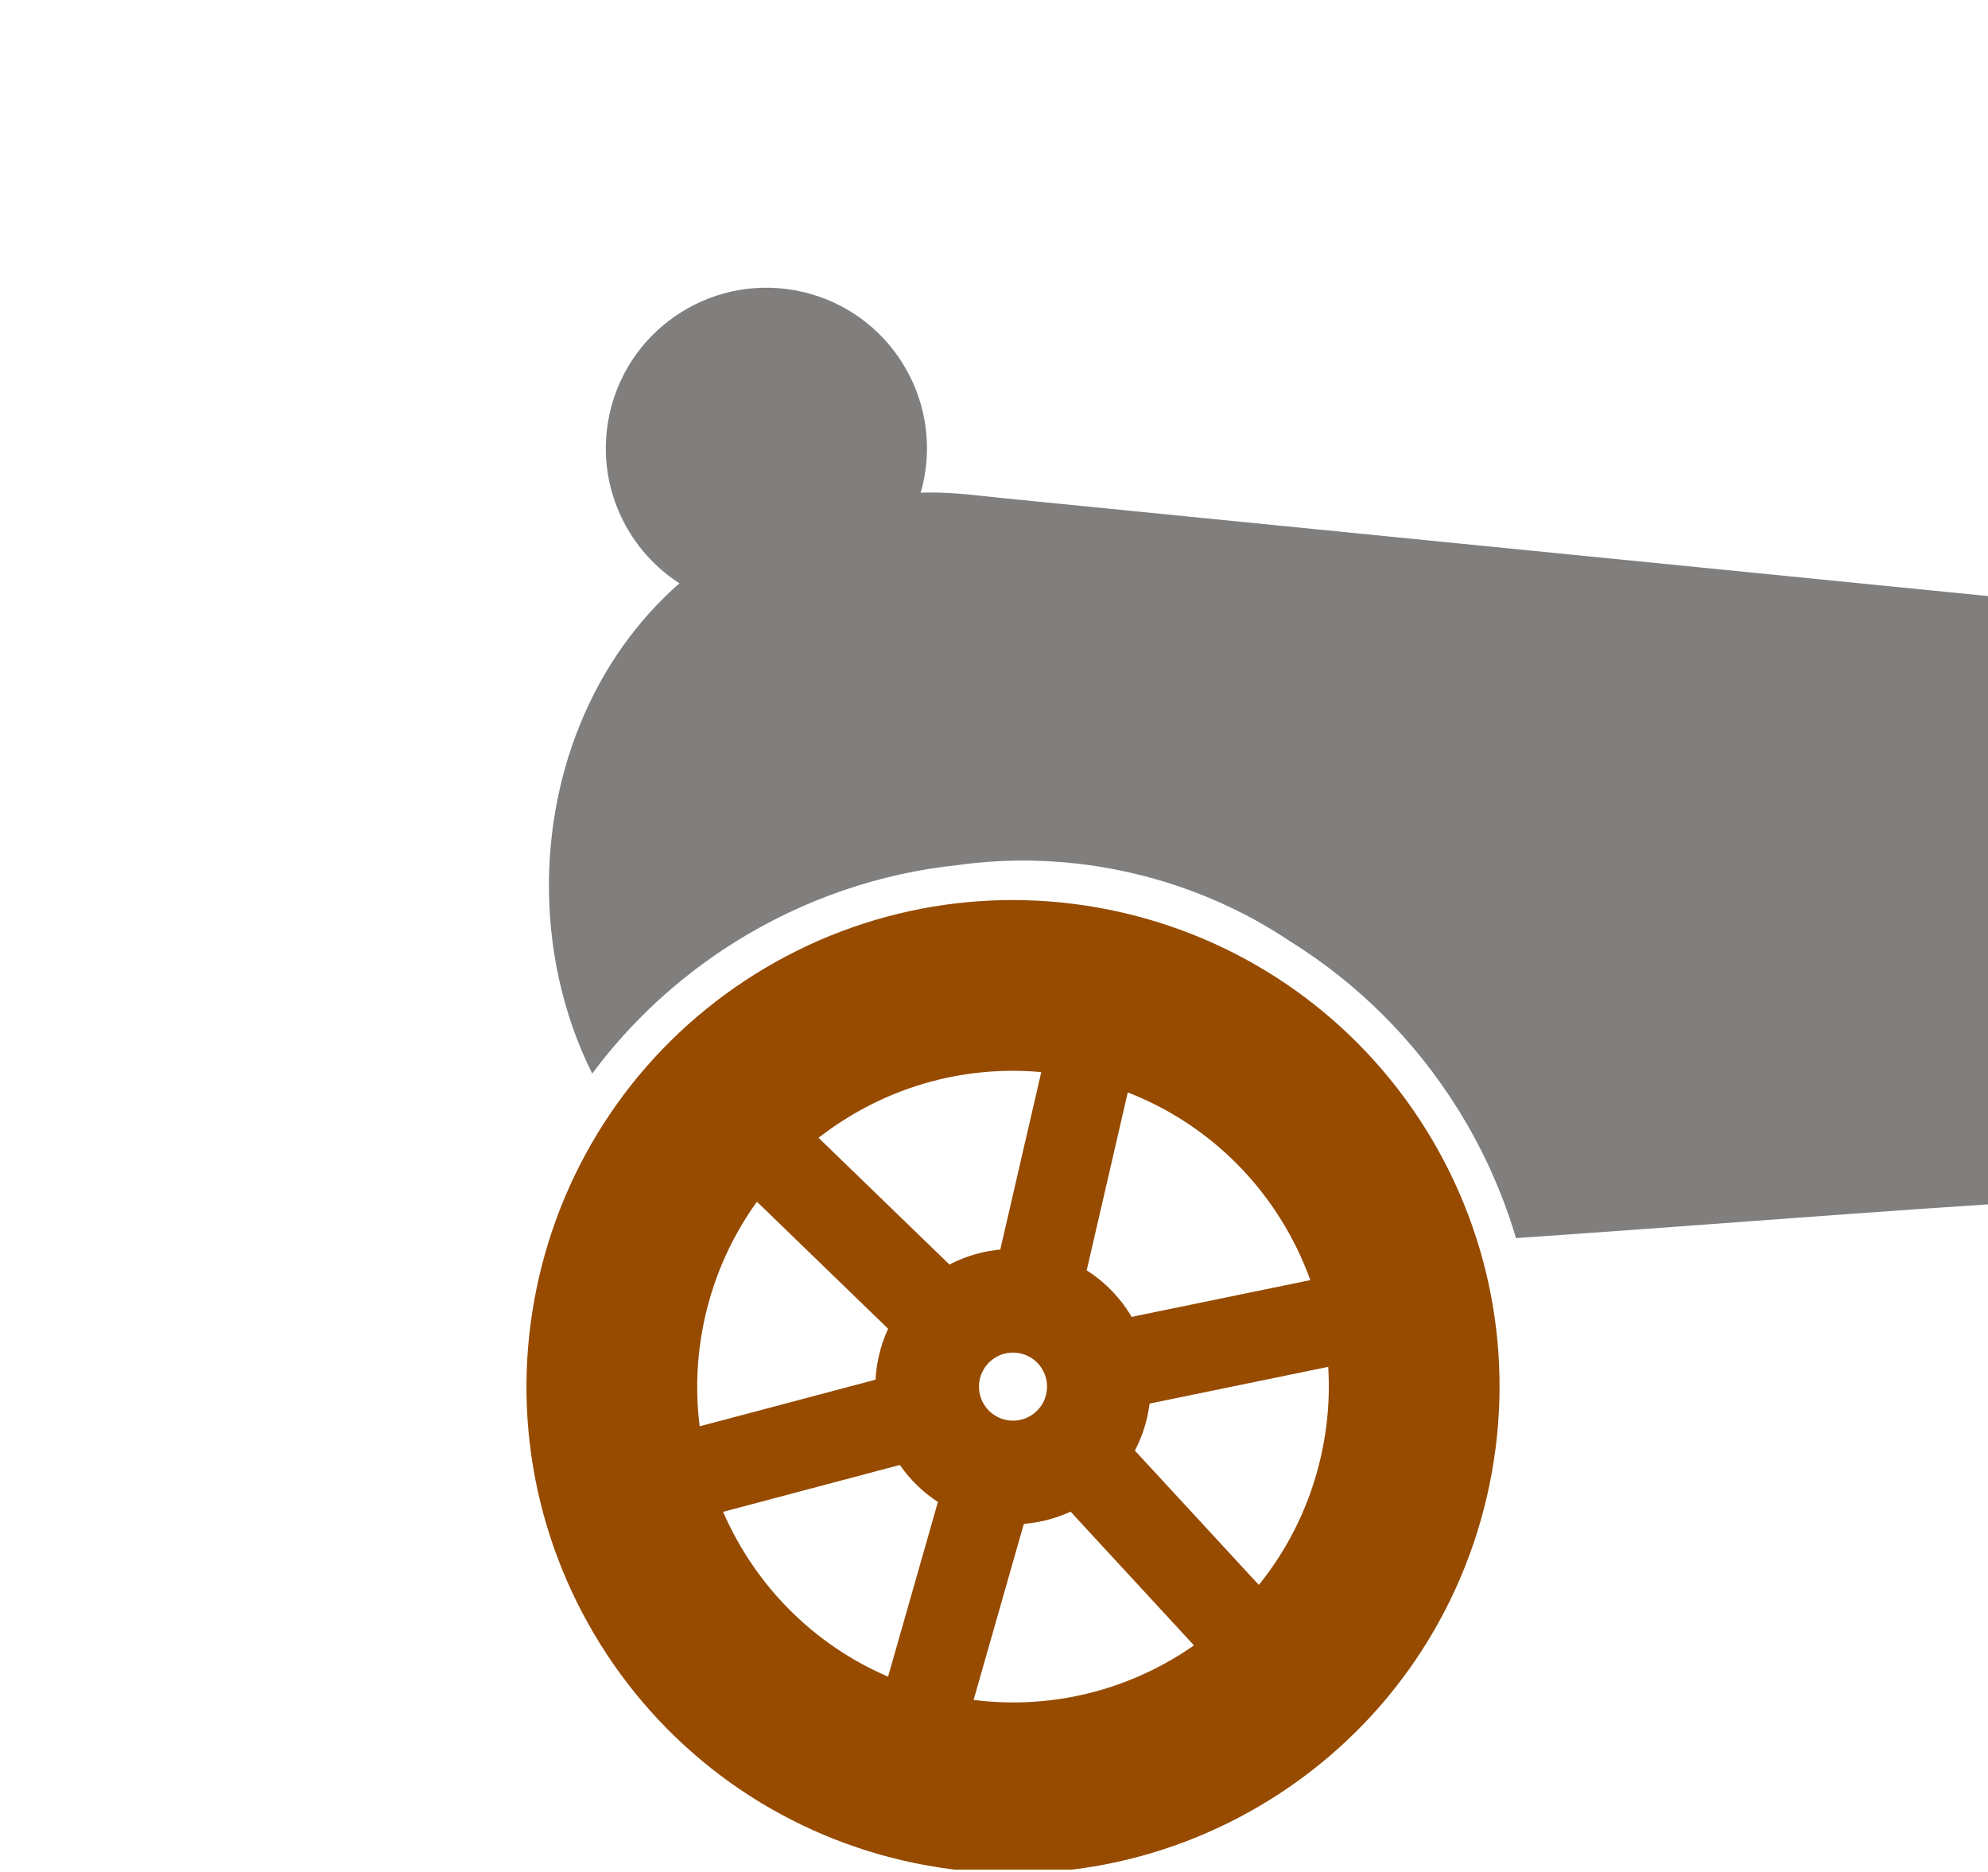 <svg width="240" height="226" viewBox="0 0 240 226" fill="none" xmlns="http://www.w3.org/2000/svg">
<g clip-path="url(#clip0_1_35)">
<path fill-rule="evenodd" clip-rule="evenodd" d="M121.281 60.155L280.279 75.957L312.429 76.438L312.429 76.429C315.391 76.473 317.757 78.91 317.713 81.873C317.711 81.978 317.706 82.083 317.699 82.186L316.863 137.944L316.872 137.944C316.828 140.906 314.39 143.271 311.428 143.227C311.323 143.225 311.219 143.22 311.115 143.213C266.592 142.546 228.9 146.327 183.015 149.46C181.404 144.017 179.05 138.764 175.977 133.846C170.812 125.581 163.91 118.728 155.83 113.686C150.142 109.874 143.678 107.014 136.611 105.382C129.543 103.751 122.478 103.488 115.695 104.421C106.223 105.41 97.016 108.544 88.751 113.708C81.977 117.941 76.152 123.342 71.495 129.601C67.888 122.373 66.152 114.224 66.273 106.118C66.382 98.847 67.989 91.588 71.082 85.045C73.801 79.292 77.66 74.084 82.651 69.884C93.047 75.792 106.479 70.931 110.51 59.498C114.513 59.316 117.157 59.745 121.281 60.155L121.281 60.155Z" fill="#817E7E"/>
<path fill-rule="evenodd" clip-rule="evenodd" d="M135.506 110.167C120.283 106.652 104.422 109.308 91.174 117.586C77.927 125.864 68.587 138.956 65.072 154.179C61.557 169.403 64.213 185.263 72.491 198.511C80.769 211.759 93.861 221.099 109.084 224.613C124.308 228.128 140.169 225.472 153.416 217.194C166.664 208.916 176.004 195.825 179.519 180.601C183.033 165.378 180.378 149.517 172.1 136.269C163.821 123.021 150.73 113.681 135.506 110.167ZM102.096 135.064C110.701 129.686 120.981 127.966 130.87 130.249C140.759 132.532 149.245 138.585 154.622 147.19C159.999 155.796 161.72 166.076 159.437 175.965C157.154 185.854 151.101 194.339 142.495 199.717C133.89 205.094 123.609 206.814 113.721 204.531C103.832 202.248 95.347 196.196 89.969 187.59C84.591 178.984 82.871 168.705 85.154 158.816C87.437 148.927 93.49 140.441 102.096 135.064Z" fill="#964B00"/>
<path d="M126.033 151.202C121.563 150.17 117.097 151.048 113.491 153.301C109.885 155.555 107.139 159.184 106.107 163.653C105.075 168.123 105.953 172.589 108.206 176.195C110.459 179.801 114.088 182.548 118.558 183.58C123.027 184.612 127.493 183.734 131.099 181.48C134.706 179.227 137.452 175.598 138.484 171.128C139.516 166.659 138.638 162.193 136.385 158.587C134.131 154.98 130.502 152.234 126.033 151.202ZM120.118 163.906C121.009 163.349 122.114 163.132 123.219 163.387C124.325 163.642 125.223 164.322 125.78 165.213C126.337 166.104 126.554 167.209 126.299 168.315C126.044 169.421 125.364 170.319 124.473 170.876C123.582 171.433 122.477 171.65 121.371 171.394C120.265 171.139 119.367 170.46 118.81 169.568C118.253 168.677 118.036 167.572 118.292 166.467C118.547 165.36 119.226 164.463 120.118 163.906Z" fill="#964B00"/>
<path d="M128.466 117.465C129.132 114.578 132.013 112.778 134.899 113.444C137.786 114.111 139.586 116.991 138.92 119.878L130.519 156.265C129.853 159.152 126.972 160.952 124.085 160.285C121.199 159.619 119.399 156.738 120.065 153.852L128.466 117.465Z" fill="#964B00"/>
<path d="M83.132 137.082C81.006 135.024 80.952 131.632 83.01 129.506C85.068 127.38 88.461 127.326 90.587 129.384L116.953 154.912C119.079 156.971 119.133 160.363 117.075 162.489C115.017 164.615 111.624 164.669 109.498 162.611L83.132 137.082Z" fill="#964B00"/>
<path d="M77.439 185.117C74.581 185.87 71.653 184.164 70.9 181.306C70.146 178.448 71.853 175.52 74.71 174.766L109 165.675C111.858 164.921 114.786 166.628 115.54 169.486C116.293 172.344 114.587 175.272 111.729 176.025L77.439 185.117Z" fill="#964B00"/>
<path d="M113.965 217.728C113.155 220.57 110.194 222.216 107.352 221.406C104.511 220.596 102.864 217.635 103.675 214.793L113.921 178.893C114.731 176.051 117.692 174.405 120.533 175.215C123.375 176.025 125.021 178.986 124.211 181.828L113.965 217.728Z" fill="#964B00"/>
<path d="M160.163 200.205C162.167 202.378 162.03 205.764 159.857 207.769C157.684 209.773 154.298 209.636 152.293 207.463L127.405 180.491C125.4 178.318 125.537 174.932 127.71 172.927C129.883 170.923 133.269 171.06 135.274 173.233L160.163 200.205V200.205Z" fill="#964B00"/>
<path d="M168.066 152.5C170.957 151.909 173.781 153.774 174.372 156.666C174.964 159.558 173.099 162.381 170.207 162.973L135.459 170.121C132.567 170.712 129.743 168.847 129.152 165.955C128.561 163.063 130.426 160.24 133.318 159.648L168.066 152.5Z" fill="#964B00"/>
<path d="M96.882 35.232C91.668 34.028 86.458 35.052 82.251 37.681C78.044 40.31 74.84 44.544 73.636 49.758C72.432 54.973 73.456 60.183 76.085 64.39C78.713 68.597 82.947 71.801 88.162 73.005C93.377 74.209 98.587 73.185 102.794 70.556C107 67.927 110.205 63.694 111.409 58.479C112.613 53.264 111.589 48.054 108.96 43.847C106.331 39.64 102.097 36.436 96.882 35.232Z" fill="#817E7E"/>
</g>
<defs>
<clipPath id="clip0_1_35">
<rect width="240" height="225.695" fill="white" transform="matrix(-1 0 0 1 240 0)"/>
</clipPath>
</defs>
</svg>
